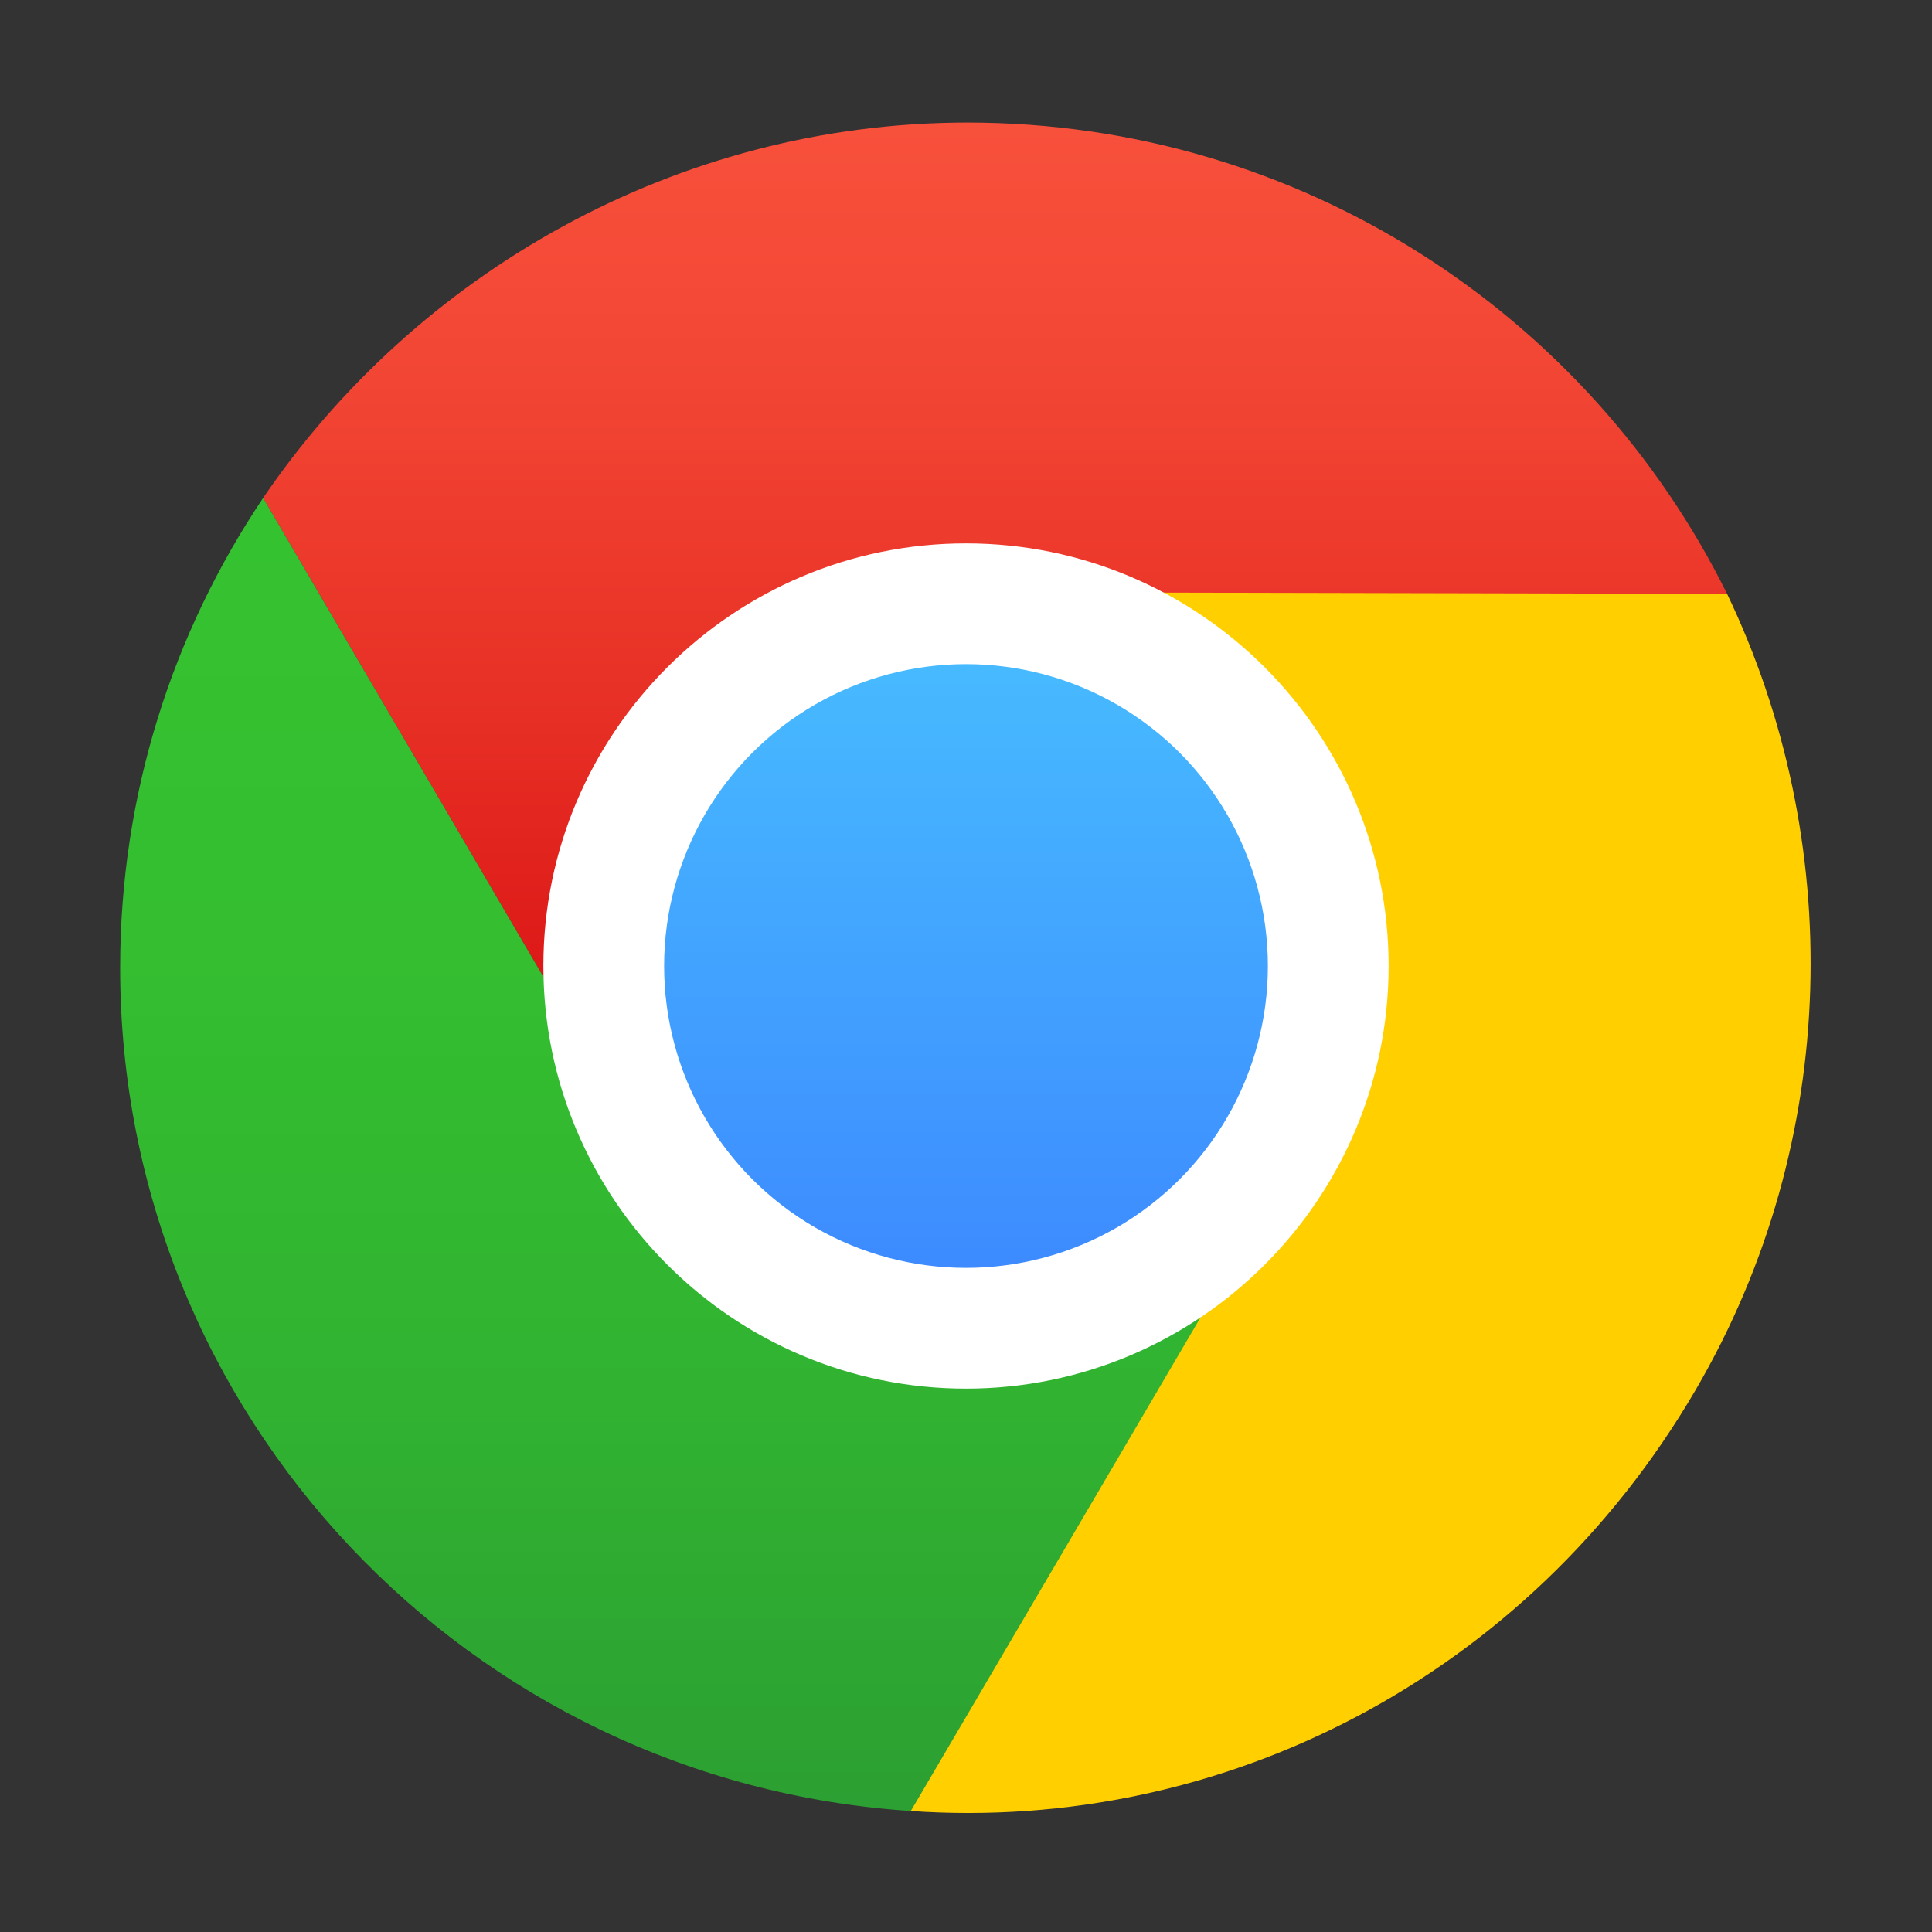 <?xml version="1.0" encoding="UTF-8" standalone="no"?>
<svg width="16px" height="16px" viewBox="0 0 16 16" version="1.1" xmlns="http://www.w3.org/2000/svg" xmlns:xlink="http://www.w3.org/1999/xlink">
    <rect x="0" y="0" width="16" height="16" fill="#333333" stroke="none"/>
    <!-- Generator: Sketch 39.1 (31720) - http://www.bohemiancoding.com/sketch -->
    <title>chrome-16px</title>
    <desc>Created with Sketch.</desc>
    <defs>
        <linearGradient x1="49.999%" y1="-0.002%" x2="49.999%" y2="100.001%" id="linearGradient-1">
            <stop stop-color="#F7503B" offset="0%"></stop>
            <stop stop-color="#F34735" offset="21.74%"></stop>
            <stop stop-color="#E72F25" offset="57.19%"></stop>
            <stop stop-color="#D5090D" offset="100%"></stop>
        </linearGradient>
        <linearGradient x1="49.998%" y1="-0.001%" x2="49.998%" y2="100.001%" id="linearGradient-2">
            <stop stop-color="#35C230" offset="0%"></stop>
            <stop stop-color="#34BE30" offset="34.83%"></stop>
            <stop stop-color="#31B331" offset="68.09%"></stop>
            <stop stop-color="#2CA032" offset="100%"></stop>
        </linearGradient>
        <linearGradient x1="49.999%" y1="0.001%" x2="49.999%" y2="100.001%" id="linearGradient-3">
            <stop stop-color="#47BAFF" offset="0%"></stop>
            <stop stop-color="#3D8BFF" offset="100%"></stop>
        </linearGradient>
    </defs>
    <g id="Page-1" stroke="none" stroke-width="1" fill="none" fill-rule="evenodd">
        <g id="chrome-16px">
            <path d="M14.303,4.918 C13.158,2.606 10.771,1.015 8.012,1.015 C5.596,1.015 3.441,2.27 2.179,4.124 L5.402,9.631 L14.303,4.918 L14.303,4.918 Z" id="path11852" fill="url(#linearGradient-1)"></path>
            <path d="M7.543,14.998 C10.122,15.177 12.649,13.893 14.04,11.515 C15.258,9.434 15.272,6.94 14.303,4.918 L7.968,4.904 L7.543,14.998 L7.543,14.998 Z" id="path11854" fill="#FFCF00"></path>
            <path d="M5.402,9.631 L2.179,4.124 C1.432,5.237 0.995,6.575 0.995,8.015 C0.995,11.724 3.887,14.758 7.543,14.998 L10.816,9.422 L5.402,9.631 L5.402,9.631 Z" id="path11865" fill="url(#linearGradient-2)"></path>
            <path d="M8,11.5 C6.07,11.5 4.5,9.93 4.5,8 C4.5,6.07 6.07,4.5 8,4.5 C9.93,4.5 11.5,6.07 11.5,8 C11.5,9.93 9.93,11.5 8,11.5 L8,11.5 Z" id="path11878" fill="#FFFFFF"></path>
            <circle id="circle11885" fill="url(#linearGradient-3)" cx="8" cy="8" r="2.5"></circle>
        </g>
    </g>
</svg>